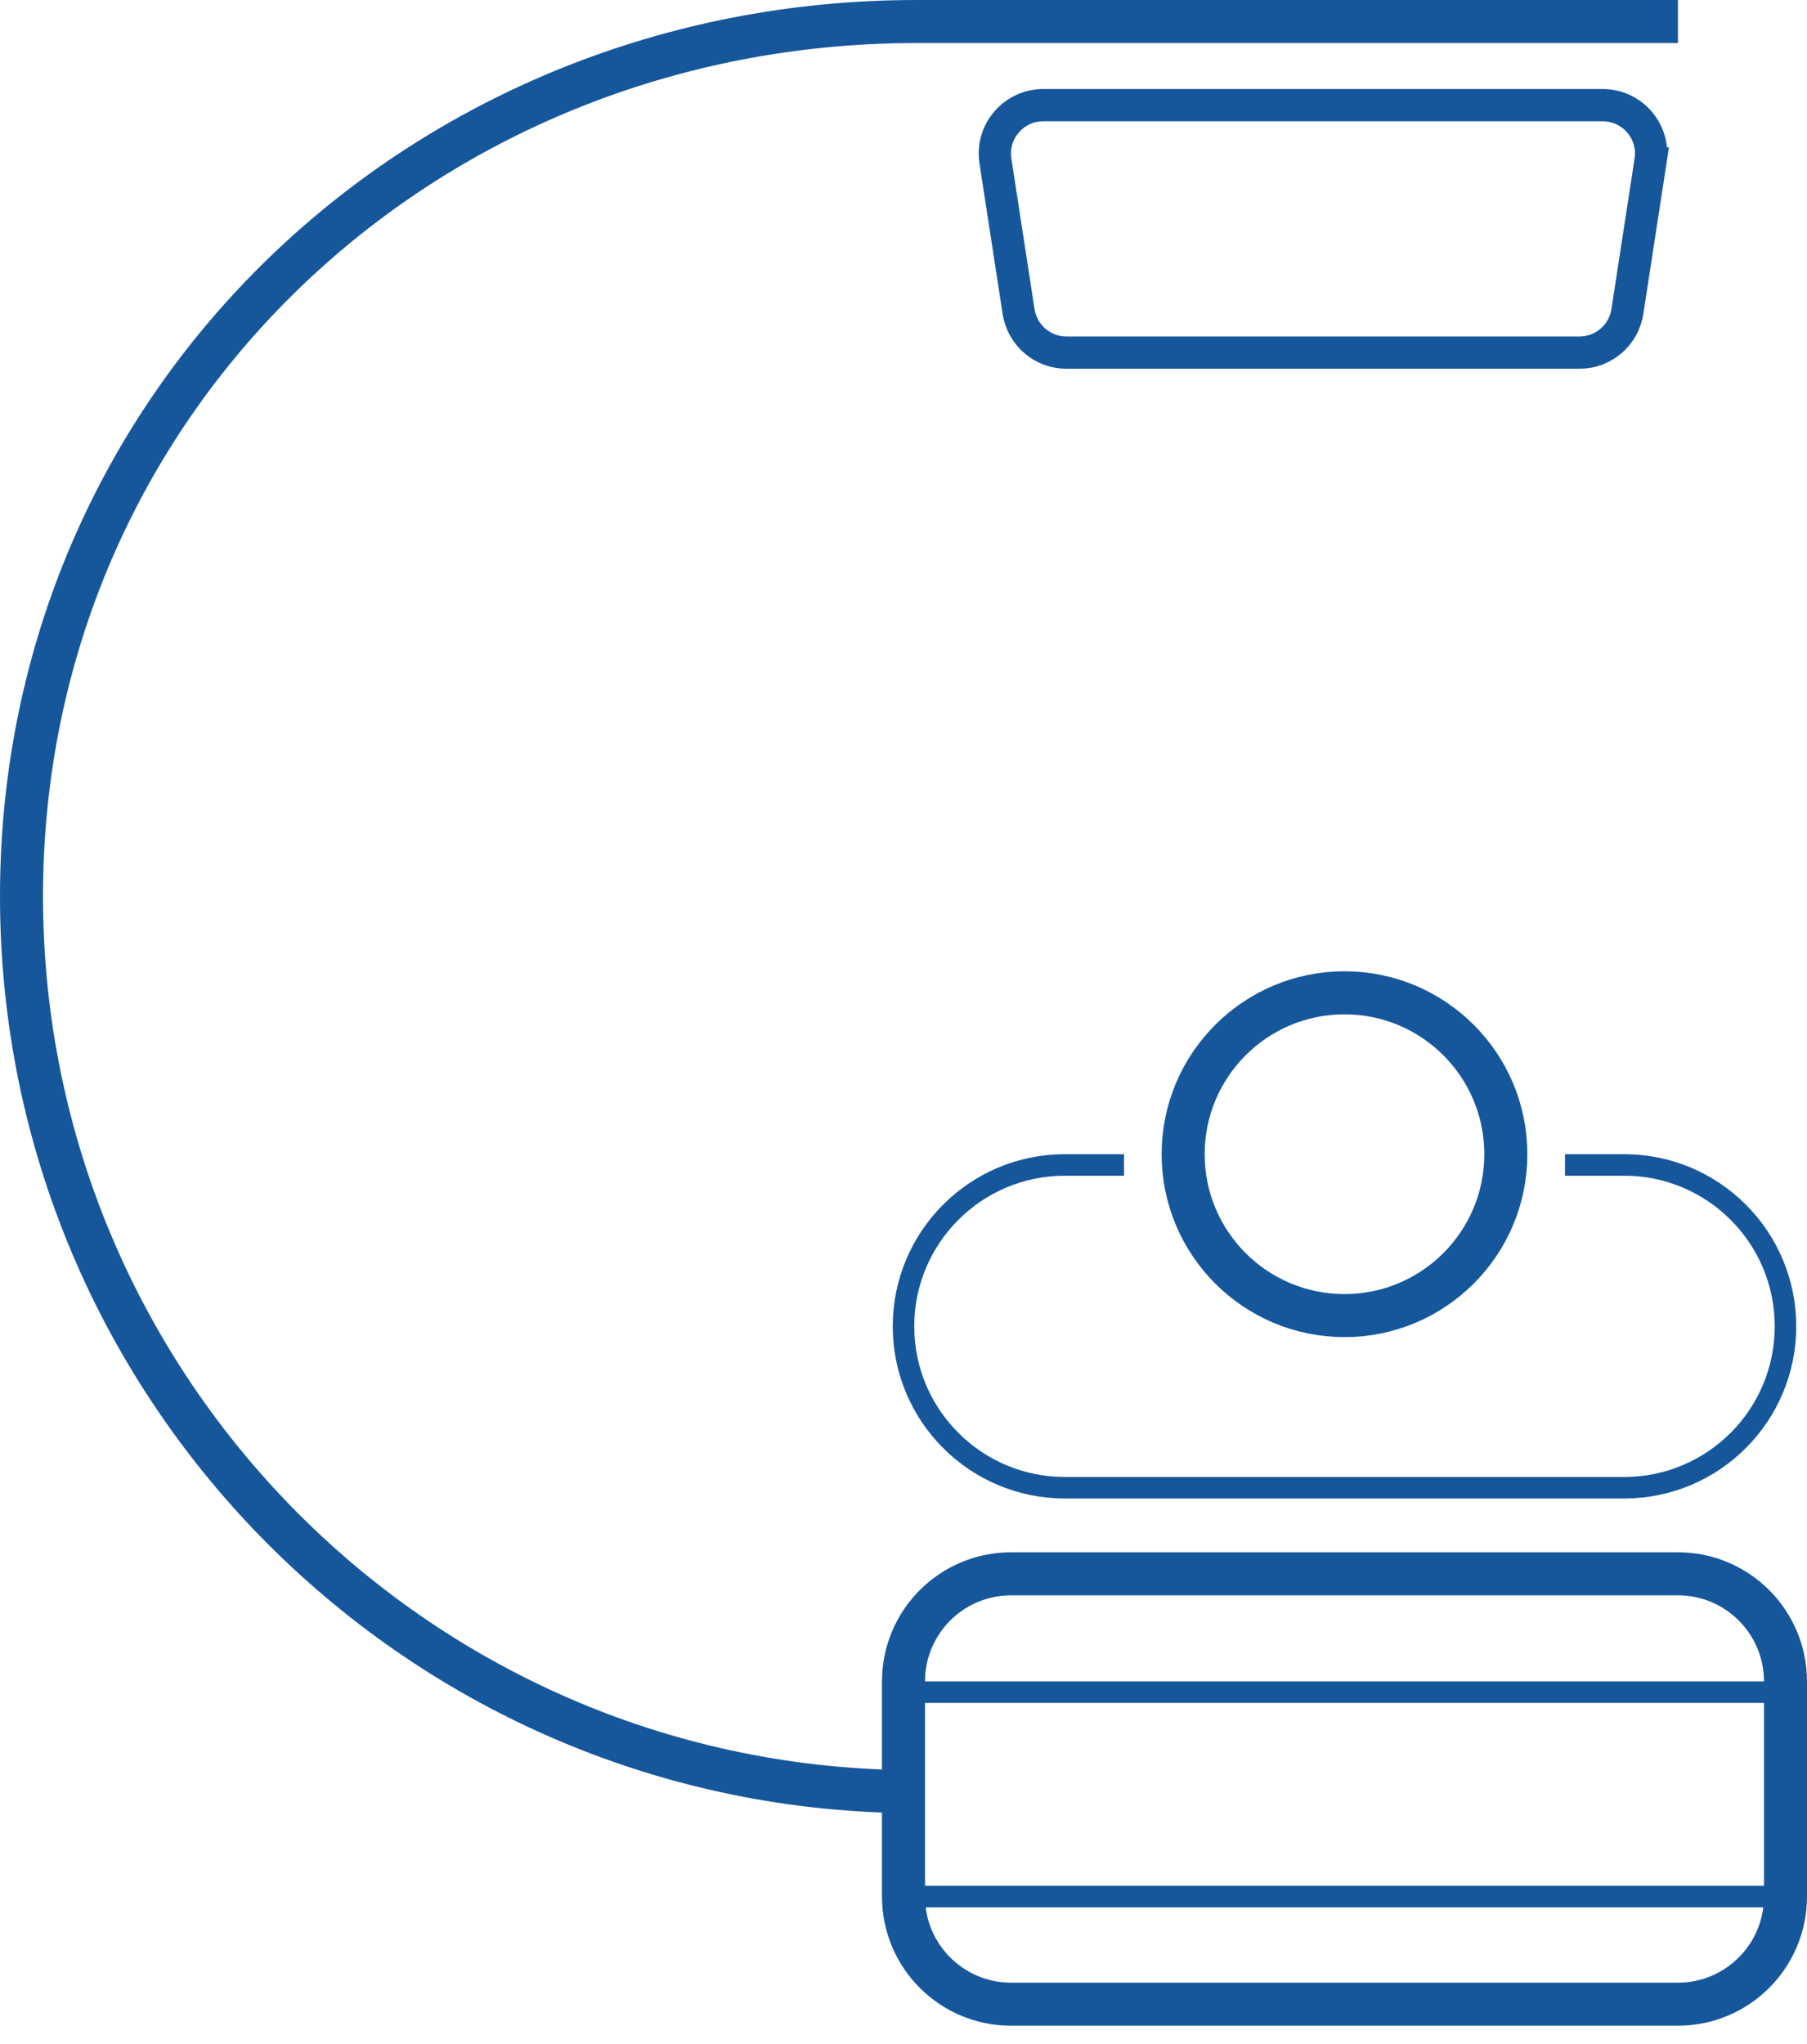 <svg width="84" height="95" viewBox="0 0 84 95" fill="none" xmlns="http://www.w3.org/2000/svg">
<path d="M42 78.137C42 75.375 44.239 73.137 47 73.137H78C80.761 73.137 83 75.375 83 78.137V88.137C83 90.898 80.761 93.137 78 93.137H47C44.239 93.137 42 90.898 42 88.137V78.137Z" stroke="#16579C" stroke-width="2"/>
<circle cx="62.5" cy="53.637" r="7.5" stroke="#16579C" stroke-width="2"/>
<path d="M52.25 54.137H49.5C45.358 54.137 42 57.495 42 61.637V61.637C42 65.779 45.358 69.137 49.5 69.137H75.5C79.642 69.137 83 65.779 83 61.637V61.637C83 57.495 79.642 54.137 75.5 54.137H72.75" stroke="#16579C"/>
<path d="M42.609 83.261C19.629 83.261 1 64.632 1 41.652C1 18.672 19.629 1 42.609 1H78" stroke="#16579C" stroke-width="2"/>
<path d="M46.273 7.479C46.063 6.116 47.118 4.887 48.497 4.887H74.503C75.882 4.887 76.937 6.116 76.727 7.479L77.468 7.593L76.727 7.479L75.65 14.479C75.481 15.576 74.537 16.387 73.426 16.387H49.574C48.463 16.387 47.519 15.576 47.35 14.479L46.273 7.479Z" stroke="#16579C" stroke-width="1.5"/>
<path d="M42 78.637H82.5M42 88.137H82.5" stroke="#16579C"/>
</svg>
